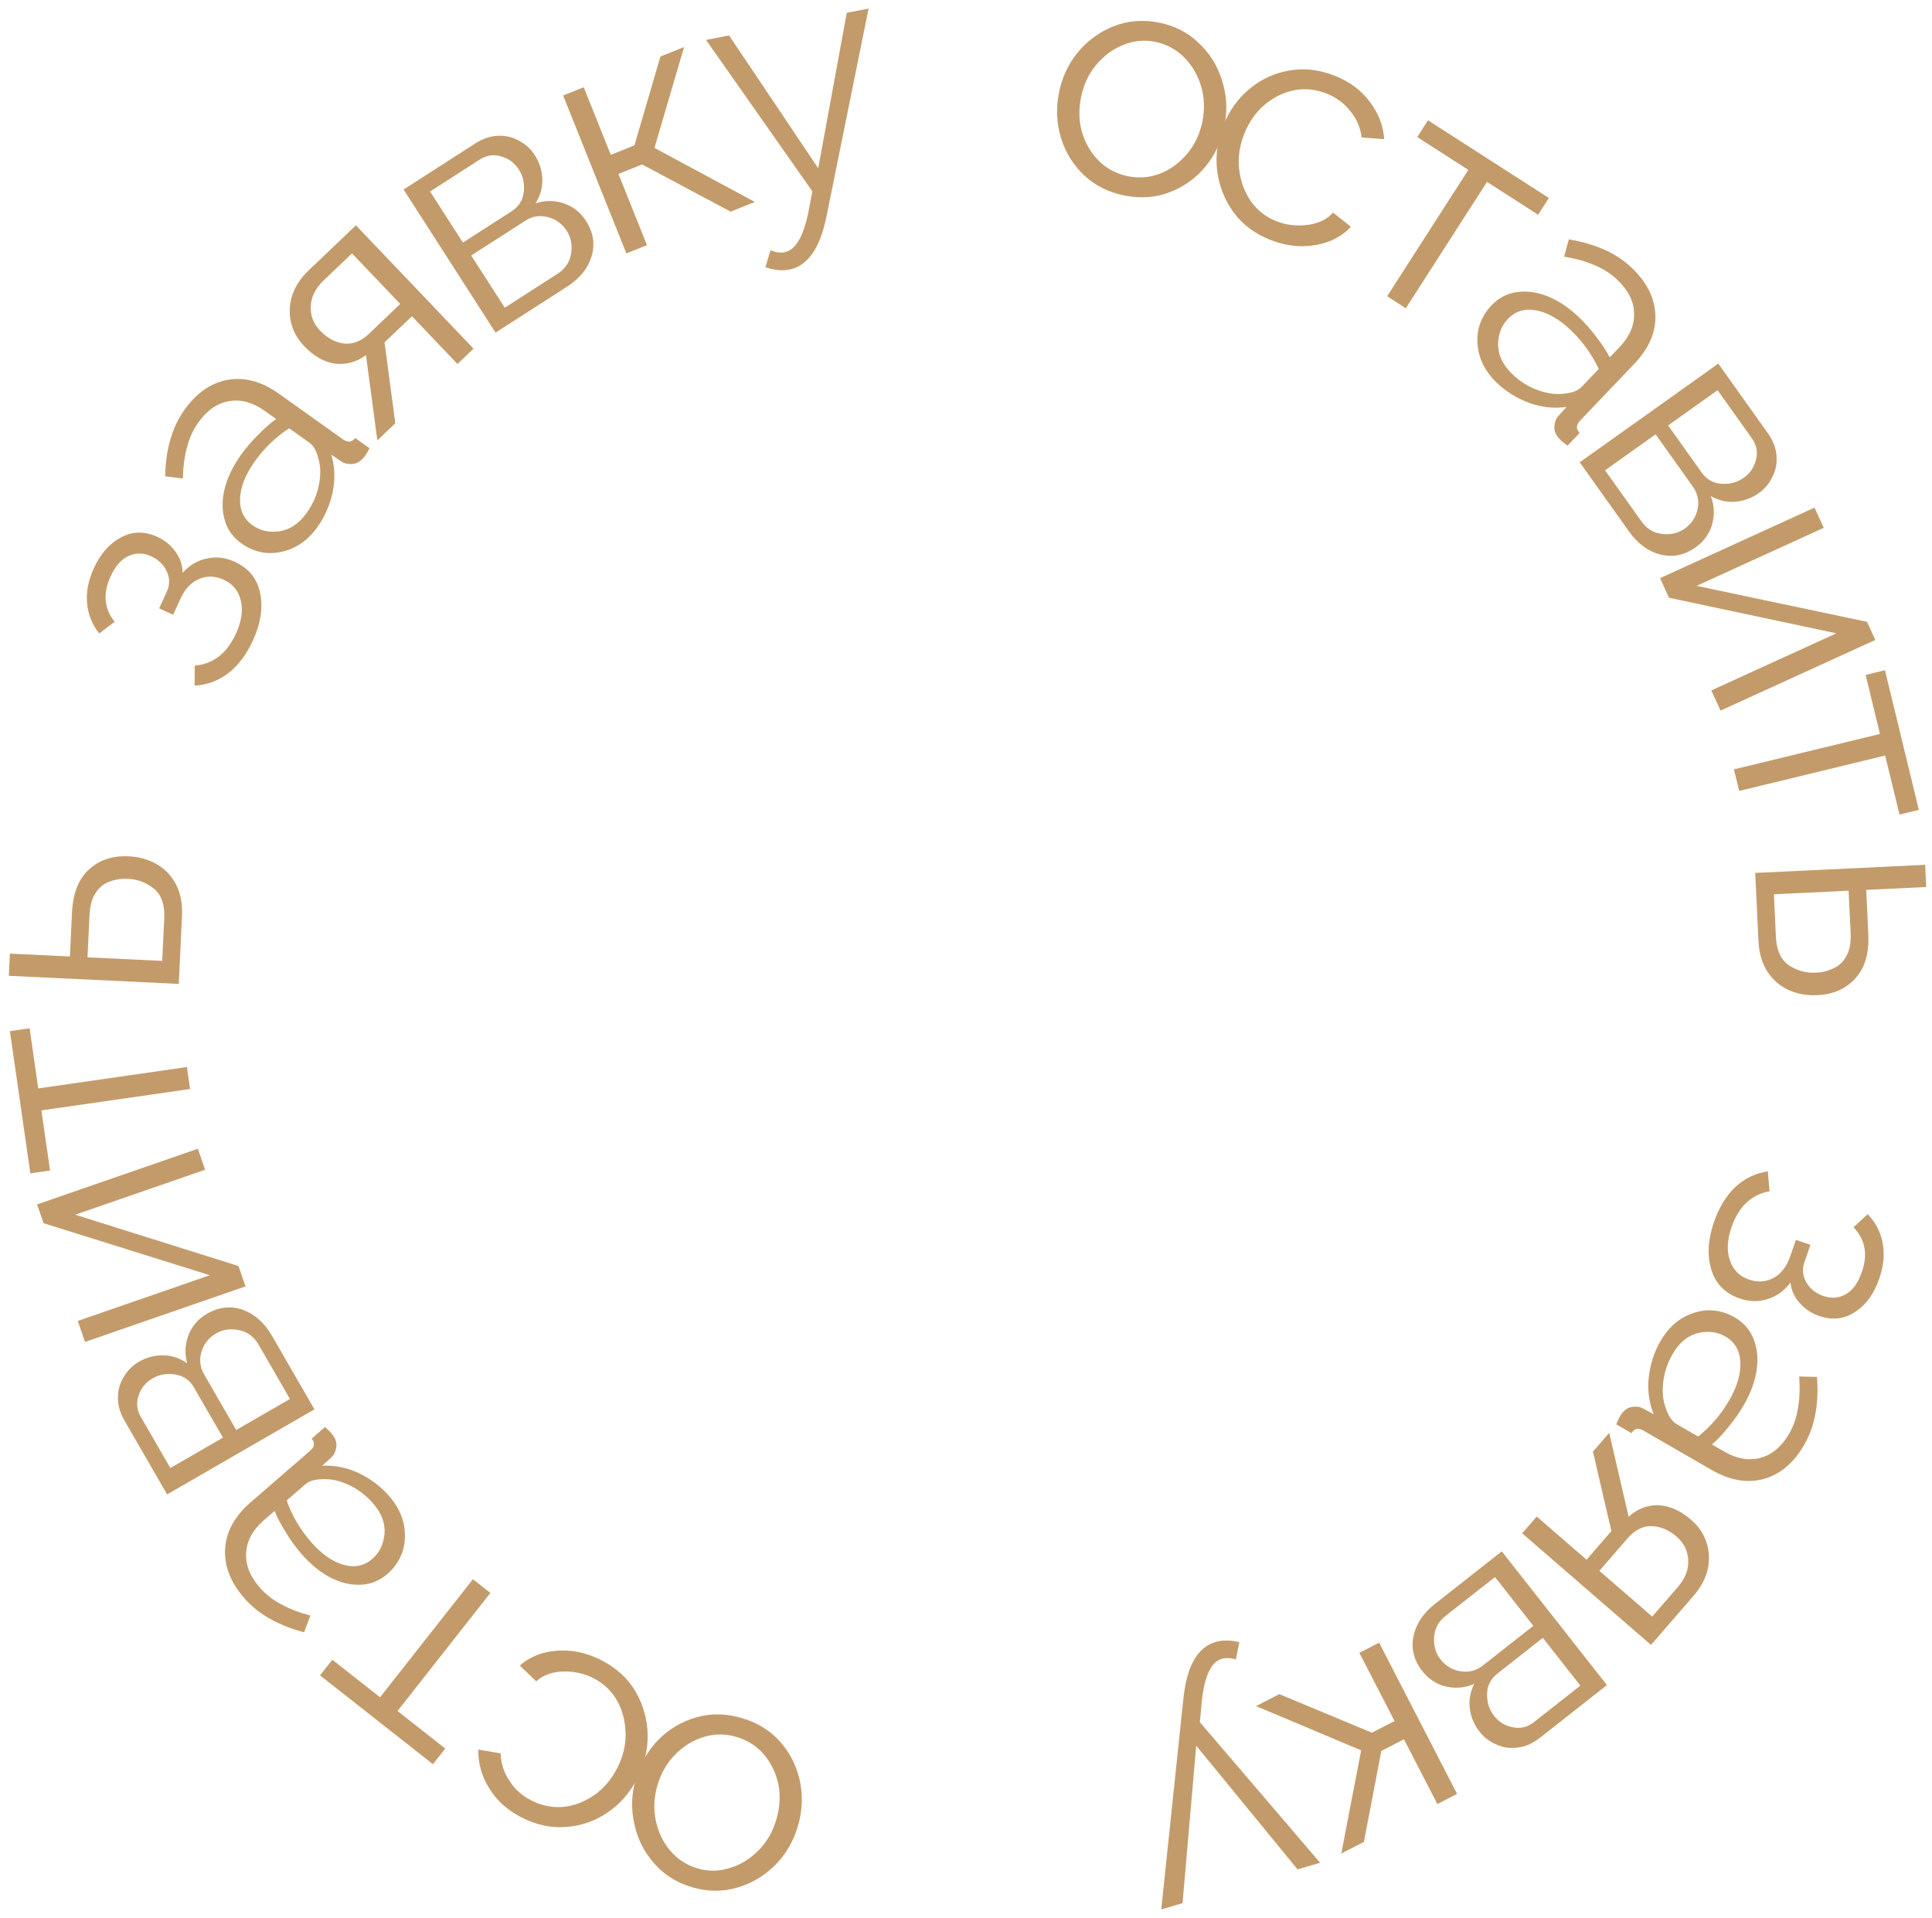 <svg width="142" height="141" viewBox="0 0 142 141" fill="none" xmlns="http://www.w3.org/2000/svg">
<path d="M82.681 14.377C81.503 14.15 80.506 13.656 79.691 12.896C78.892 12.139 78.325 11.232 77.992 10.173C77.661 9.099 77.605 7.997 77.823 6.866C78.044 5.719 78.506 4.716 79.209 3.858C79.931 2.987 80.803 2.348 81.827 1.942C82.869 1.524 83.971 1.427 85.134 1.651C86.312 1.878 87.299 2.378 88.095 3.151C88.91 3.911 89.483 4.828 89.814 5.902C90.163 6.963 90.227 8.067 90.006 9.214C89.788 10.345 89.326 11.348 88.62 12.222C87.917 13.08 87.046 13.711 86.007 14.114C84.984 14.519 83.875 14.607 82.681 14.377ZM79.444 7.203C79.269 8.114 79.304 8.984 79.552 9.814C79.818 10.631 80.246 11.325 80.837 11.895C81.431 12.449 82.136 12.805 82.953 12.963C83.77 13.12 84.559 13.044 85.319 12.735C86.08 12.425 86.737 11.932 87.291 11.257C87.844 10.581 88.209 9.788 88.385 8.877C88.561 7.966 88.517 7.094 88.254 6.261C87.99 5.428 87.564 4.726 86.973 4.156C86.382 3.586 85.678 3.222 84.861 3.065C84.06 2.911 83.278 2.996 82.514 3.321C81.754 3.631 81.097 4.124 80.543 4.799C79.989 5.474 79.623 6.276 79.444 7.203Z" fill="#C39B6A"/>
<path d="M93.327 17.615C92.198 17.163 91.305 16.486 90.649 15.586C89.999 14.671 89.602 13.659 89.46 12.551C89.324 11.428 89.475 10.316 89.916 9.217C90.356 8.118 90.999 7.221 91.846 6.526C92.699 5.816 93.671 5.369 94.761 5.185C95.858 4.987 96.978 5.116 98.121 5.574C99.206 6.008 100.055 6.641 100.67 7.473C101.306 8.297 101.662 9.215 101.739 10.228L100.081 10.107C99.992 9.382 99.716 8.737 99.253 8.173C98.81 7.599 98.232 7.17 97.519 6.884C96.732 6.569 95.939 6.484 95.14 6.629C94.355 6.781 93.627 7.136 92.956 7.694C92.305 8.243 91.804 8.956 91.453 9.833C91.102 10.709 90.977 11.581 91.078 12.449C91.179 13.316 91.462 14.093 91.928 14.78C92.401 15.451 93.023 15.942 93.795 16.251C94.3 16.453 94.826 16.56 95.373 16.572C95.919 16.584 96.423 16.51 96.884 16.35C97.35 16.175 97.714 15.933 97.976 15.624L99.29 16.667C98.862 17.134 98.321 17.494 97.668 17.75C97.02 17.99 96.319 18.106 95.564 18.097C94.815 18.073 94.07 17.912 93.327 17.615Z" fill="#C39B6A"/>
<path d="M101.953 21.775L107.921 12.488L104.166 10.075L104.957 8.843L113.841 14.552L113.05 15.784L109.294 13.37L103.326 22.658L101.953 21.775Z" fill="#C39B6A"/>
<path d="M109.617 22.452C110.147 21.896 110.767 21.57 111.478 21.474C112.2 21.366 112.955 21.467 113.743 21.777C114.543 22.097 115.319 22.616 116.072 23.334C116.512 23.753 116.93 24.23 117.328 24.764C117.736 25.286 118.065 25.788 118.314 26.268L119.043 25.504C119.772 24.74 120.126 23.916 120.105 23.034C120.084 22.152 119.674 21.33 118.875 20.568C118.4 20.115 117.837 19.755 117.185 19.488C116.545 19.209 115.804 19 114.964 18.862L115.307 17.597C116.284 17.755 117.15 18.006 117.905 18.35C118.671 18.683 119.35 19.131 119.94 19.694C121.052 20.754 121.628 21.912 121.669 23.167C121.711 24.422 121.196 25.611 120.125 26.734L116.133 30.92C115.835 31.233 115.825 31.533 116.104 31.821L115.21 32.759C114.922 32.551 114.731 32.391 114.638 32.28C114.359 31.992 114.228 31.69 114.243 31.373C114.258 31.056 114.354 30.793 114.53 30.585L115.142 29.909C114.24 30.043 113.326 29.946 112.402 29.617C111.488 29.277 110.696 28.787 110.024 28.146C109.433 27.583 109.023 26.959 108.791 26.274C108.571 25.578 108.526 24.894 108.658 24.223C108.811 23.552 109.131 22.962 109.617 22.452ZM115.016 28.927C115.581 28.868 115.99 28.706 116.244 28.439L117.503 27.119C117.002 26.045 116.317 25.093 115.449 24.265C114.603 23.459 113.76 22.976 112.919 22.815C112.077 22.654 111.381 22.863 110.829 23.442C110.354 23.94 110.114 24.573 110.11 25.343C110.117 26.124 110.468 26.845 111.163 27.508C111.731 28.049 112.362 28.441 113.059 28.685C113.766 28.94 114.419 29.02 115.016 28.927Z" fill="#C39B6A"/>
<path d="M116.108 33.98L126.293 26.727L129.913 31.809C130.321 32.383 130.541 32.953 130.572 33.521C130.616 34.079 130.512 34.595 130.26 35.069C130.03 35.546 129.707 35.934 129.29 36.231C128.743 36.62 128.15 36.836 127.512 36.878C126.896 36.924 126.306 36.784 125.741 36.46C126.002 37.158 126.035 37.852 125.838 38.541C125.642 39.231 125.238 39.794 124.625 40.23C123.804 40.815 122.937 40.99 122.024 40.757C121.133 40.526 120.368 39.962 119.728 39.063L116.108 33.98ZM122.604 31.269L125.068 34.729C125.43 35.237 125.911 35.513 126.512 35.557C127.135 35.605 127.688 35.456 128.17 35.113C128.639 34.779 128.938 34.33 129.068 33.767C129.206 33.217 129.104 32.7 128.76 32.218L126.24 28.68L122.604 31.269ZM117.971 34.568L120.658 38.341C121.029 38.863 121.529 39.165 122.157 39.247C122.799 39.321 123.354 39.191 123.823 38.856C124.332 38.495 124.648 38.014 124.771 37.416C124.895 36.817 124.78 36.27 124.428 35.775L121.685 31.923L117.971 34.568Z" fill="#C39B6A"/>
<path d="M122.012 42.495L133.364 37.311L134.042 38.795L124.698 43.062L137.224 45.706L137.832 47.038L126.458 52.232L125.78 50.747L134.971 46.55L122.67 43.936L122.012 42.495Z" fill="#C39B6A"/>
<path d="M127.444 56.55L138.173 53.947L137.121 49.609L138.543 49.264L141.033 59.526L139.61 59.871L138.558 55.533L127.829 58.136L127.444 56.55Z" fill="#C39B6A"/>
<path d="M129.007 64.162L141.497 63.567L141.575 65.197L137.164 65.407L137.318 68.643C137.386 70.066 137.069 71.154 136.368 71.908C135.684 72.677 134.751 73.09 133.568 73.147C132.801 73.183 132.098 73.057 131.46 72.767C130.821 72.477 130.303 72.029 129.906 71.423C129.509 70.817 129.288 70.059 129.245 69.148L129.007 64.162ZM130.38 65.73L130.529 68.871C130.576 69.845 130.889 70.535 131.469 70.94C132.065 71.344 132.73 71.529 133.465 71.494C133.945 71.471 134.38 71.362 134.771 71.167C135.179 70.988 135.493 70.684 135.713 70.257C135.95 69.846 136.051 69.28 136.017 68.561L135.869 65.469L130.38 65.73Z" fill="#C39B6A"/>
<path d="M125.973 89.832C126.349 88.744 126.878 87.877 127.558 87.232C128.249 86.608 129.04 86.23 129.932 86.098L130.059 87.564C129.431 87.668 128.871 87.94 128.38 88.38C127.904 88.825 127.533 89.433 127.266 90.204C126.947 91.126 126.905 91.933 127.14 92.624C127.37 93.33 127.84 93.806 128.55 94.052C129.185 94.272 129.783 94.233 130.343 93.936C130.903 93.638 131.316 93.104 131.583 92.333L131.999 91.131L133.065 91.5L132.618 92.793C132.445 93.292 132.49 93.773 132.753 94.237C133.026 94.72 133.45 95.062 134.024 95.26C134.614 95.465 135.163 95.418 135.673 95.12C136.177 94.837 136.568 94.295 136.845 93.494C137.295 92.194 137.09 91.098 136.23 90.208L137.273 89.249C137.848 89.837 138.215 90.539 138.372 91.356C138.53 92.172 138.447 93.049 138.122 93.987C137.735 95.106 137.139 95.924 136.333 96.441C135.543 96.963 134.664 97.056 133.696 96.722C133.137 96.528 132.662 96.211 132.273 95.772C131.883 95.332 131.658 94.831 131.599 94.269C131.132 94.886 130.568 95.292 129.908 95.487C129.258 95.702 128.577 95.686 127.867 95.44C126.793 95.069 126.098 94.363 125.781 93.322C125.464 92.281 125.528 91.118 125.973 89.832Z" fill="#C39B6A"/>
<path d="M127.488 96.823C128.153 97.207 128.616 97.733 128.877 98.401C129.152 99.077 129.232 99.834 129.117 100.673C128.994 101.526 128.673 102.403 128.153 103.304C127.849 103.83 127.484 104.349 127.059 104.862C126.648 105.382 126.238 105.819 125.83 106.175L126.745 106.703C127.659 107.231 128.543 107.381 129.395 107.152C130.247 106.924 130.95 106.332 131.502 105.375C131.83 104.807 132.047 104.175 132.153 103.479C132.273 102.791 132.301 102.022 132.238 101.172L133.547 101.208C133.624 102.195 133.585 103.096 133.428 103.911C133.286 104.733 133.01 105.498 132.602 106.205C131.834 107.535 130.845 108.368 129.635 108.704C128.425 109.04 127.148 108.82 125.804 108.044L120.795 105.152C120.421 104.936 120.127 104.997 119.913 105.336L118.79 104.688C118.925 104.359 119.035 104.136 119.121 104.019C119.335 103.681 119.598 103.482 119.909 103.422C120.221 103.362 120.499 103.393 120.742 103.515L121.544 103.95C121.201 103.105 121.08 102.194 121.181 101.218C121.297 100.251 121.587 99.365 122.051 98.561C122.459 97.854 122.968 97.308 123.579 96.922C124.204 96.543 124.858 96.339 125.541 96.308C126.229 96.299 126.878 96.471 127.488 96.823ZM122.469 103.597C122.659 104.131 122.913 104.491 123.232 104.675L124.812 105.587C125.738 104.847 126.501 103.957 127.101 102.918C127.685 101.906 127.956 100.973 127.914 100.117C127.872 99.262 127.505 98.634 126.812 98.234C126.216 97.89 125.544 97.807 124.795 97.984C124.038 98.175 123.419 98.686 122.939 99.518C122.547 100.197 122.315 100.903 122.242 101.637C122.162 102.385 122.237 103.038 122.469 103.597Z" fill="#C39B6A"/>
<path d="M118.275 105.319L119.702 111.478C120.353 110.898 121.081 110.619 121.888 110.641C122.695 110.663 123.504 111.025 124.314 111.727C124.846 112.188 125.213 112.728 125.417 113.349C125.632 113.98 125.667 114.636 125.523 115.315C125.369 116.007 125.019 116.667 124.474 117.296L121.346 120.905L111.878 112.701L112.947 111.468L116.611 114.642L118.434 112.538L117.08 106.697L118.275 105.319ZM119.629 113.065L117.554 115.46L121.436 118.823L123.322 116.646C123.866 116.018 124.12 115.359 124.082 114.67C124.056 113.991 123.771 113.416 123.227 112.944C122.671 112.462 122.068 112.205 121.419 112.172C120.76 112.151 120.163 112.449 119.629 113.065Z" fill="#C39B6A"/>
<path d="M110.379 114.028L118.109 123.857L113.204 127.714C112.651 128.15 112.091 128.396 111.526 128.454C110.971 128.524 110.45 128.445 109.965 128.216C109.477 128.009 109.075 127.705 108.758 127.302C108.343 126.774 108.099 126.192 108.027 125.557C107.952 124.944 108.063 124.348 108.36 123.768C107.676 124.062 106.984 124.128 106.286 123.965C105.588 123.801 105.006 123.424 104.541 122.833C103.918 122.041 103.702 121.183 103.892 120.26C104.079 119.359 104.607 118.568 105.475 117.886L110.379 114.028ZM113.396 120.388L110.057 123.014C109.567 123.4 109.314 123.894 109.299 124.496C109.281 125.12 109.455 125.665 109.821 126.131C110.177 126.583 110.64 126.861 111.209 126.963C111.765 127.075 112.276 126.948 112.741 126.582L116.156 123.897L113.396 120.388ZM109.88 115.917L106.239 118.78C105.736 119.176 105.458 119.69 105.405 120.321C105.363 120.966 105.519 121.514 105.875 121.967C106.261 122.458 106.756 122.75 107.36 122.845C107.964 122.94 108.505 122.8 108.983 122.424L112.699 119.501L109.88 115.917Z" fill="#C39B6A"/>
<path d="M101.363 120.739L107.093 131.853L105.642 132.6L103.19 127.843L101.526 128.701L100.245 135.383L98.581 136.241L100.044 128.655L92.318 125.402L94.025 124.522L100.833 127.357L102.497 126.499L99.912 121.486L101.363 120.739Z" fill="#C39B6A"/>
<path d="M89.335 120.691C89.841 120.542 90.426 120.545 91.089 120.701L90.837 121.975C90.452 121.855 90.106 121.84 89.799 121.93C89.031 122.156 88.547 123.148 88.347 124.908L88.188 126.581L97.026 136.917L95.368 137.404L87.92 128.31L86.916 139.886L85.351 140.345L86.984 124.783C87.125 123.557 87.392 122.62 87.785 121.971C88.173 121.307 88.69 120.88 89.335 120.691Z" fill="#C39B6A"/>
<path d="M54.523 126.282C55.675 126.62 56.62 127.206 57.359 128.04C58.082 128.869 58.56 129.827 58.792 130.912C59.019 132.013 58.97 133.116 58.645 134.221C58.316 135.342 57.761 136.296 56.98 137.083C56.178 137.882 55.249 138.435 54.191 138.741C53.114 139.059 52.008 139.051 50.872 138.717C49.721 138.379 48.785 137.787 48.066 136.943C47.327 136.109 46.844 135.141 46.617 134.041C46.37 132.951 46.411 131.846 46.74 130.725C47.065 129.62 47.62 128.666 48.406 127.863C49.188 127.075 50.115 126.53 51.187 126.228C52.244 125.921 53.356 125.939 54.523 126.282ZM57.063 133.731C57.325 132.841 57.372 131.971 57.204 131.121C57.017 130.283 56.656 129.551 56.123 128.928C55.584 128.319 54.916 127.898 54.117 127.664C53.319 127.429 52.527 127.43 51.74 127.666C50.954 127.902 50.253 128.33 49.638 128.95C49.022 129.569 48.584 130.324 48.322 131.215C48.061 132.105 48.021 132.977 48.204 133.831C48.387 134.686 48.745 135.424 49.279 136.048C49.813 136.672 50.479 137.101 51.278 137.335C52.06 137.565 52.847 137.554 53.638 137.303C54.425 137.067 55.126 136.639 55.741 136.02C56.357 135.4 56.797 134.637 57.063 133.731Z" fill="#C39B6A"/>
<path d="M44.233 122.047C45.314 122.604 46.138 123.362 46.706 124.321C47.267 125.294 47.565 126.339 47.601 127.455C47.63 128.586 47.373 129.678 46.831 130.73C46.288 131.783 45.562 132.615 44.653 133.226C43.737 133.852 42.727 134.204 41.624 134.283C40.514 134.377 39.411 134.142 38.316 133.577C37.278 133.042 36.492 132.331 35.959 131.444C35.405 130.564 35.137 129.616 35.157 128.6L36.796 128.878C36.816 129.608 37.029 130.277 37.437 130.883C37.823 131.496 38.357 131.978 39.04 132.33C39.793 132.719 40.575 132.879 41.385 132.81C42.18 132.734 42.938 132.45 43.66 131.958C44.36 131.473 44.926 130.811 45.359 129.972C45.791 129.132 45.999 128.276 45.981 127.403C45.963 126.53 45.755 125.729 45.356 125.002C44.95 124.288 44.377 123.741 43.637 123.36C43.154 123.11 42.64 122.954 42.097 122.89C41.554 122.826 41.046 122.852 40.572 122.968C40.091 123.098 39.706 123.304 39.416 123.587L38.207 122.423C38.677 122 39.25 121.692 39.925 121.5C40.593 121.322 41.302 121.273 42.052 121.354C42.795 121.449 43.522 121.68 44.233 122.047Z" fill="#C39B6A"/>
<path d="M36.042 117.085L29.218 125.763L32.727 128.522L31.822 129.673L23.521 123.145L24.426 121.995L27.935 124.754L34.759 116.076L36.042 117.085Z" fill="#C39B6A"/>
<path d="M28.477 115.683C27.896 116.186 27.248 116.451 26.531 116.479C25.802 116.518 25.061 116.346 24.305 115.963C23.54 115.568 22.816 114.977 22.135 114.191C21.737 113.732 21.365 113.218 21.02 112.649C20.663 112.09 20.384 111.559 20.181 111.057L19.384 111.749C18.585 112.44 18.155 113.226 18.092 114.106C18.029 114.987 18.359 115.844 19.082 116.678C19.512 117.174 20.038 117.586 20.661 117.914C21.272 118.253 21.989 118.531 22.813 118.749L22.351 119.975C21.393 119.725 20.555 119.392 19.836 118.978C19.105 118.574 18.472 118.064 17.938 117.447C16.932 116.286 16.468 115.079 16.547 113.826C16.625 112.572 17.251 111.437 18.424 110.421L22.795 106.633C23.121 106.351 23.16 106.053 22.91 105.74L23.889 104.891C24.156 105.126 24.331 105.303 24.413 105.422C24.663 105.735 24.765 106.048 24.72 106.363C24.675 106.677 24.554 106.929 24.359 107.12L23.686 107.735C24.597 107.687 25.497 107.87 26.386 108.285C27.263 108.711 28.005 109.275 28.613 109.976C29.147 110.593 29.497 111.253 29.662 111.957C29.815 112.671 29.794 113.355 29.6 114.011C29.383 114.664 29.009 115.222 28.477 115.683ZM23.717 108.724C23.15 108.729 22.727 108.852 22.449 109.093L21.07 110.287C21.467 111.404 22.058 112.416 22.844 113.323C23.609 114.206 24.402 114.768 25.224 115.008C26.047 115.248 26.76 115.106 27.364 114.582C27.884 114.132 28.183 113.524 28.261 112.758C28.328 111.98 28.047 111.228 27.418 110.503C26.905 109.91 26.313 109.46 25.643 109.151C24.963 108.83 24.321 108.688 23.717 108.724Z" fill="#C39B6A"/>
<path d="M23.111 103.59L12.282 109.842L9.162 104.438C8.81 103.829 8.646 103.24 8.669 102.672C8.678 102.113 8.831 101.609 9.127 101.161C9.4 100.707 9.759 100.353 10.203 100.097C10.784 99.76 11.395 99.602 12.034 99.621C12.651 99.634 13.226 99.829 13.757 100.206C13.564 99.486 13.597 98.792 13.858 98.124C14.119 97.457 14.575 96.934 15.227 96.558C16.1 96.055 16.979 95.962 17.866 96.282C18.73 96.596 19.439 97.23 19.991 98.186L23.111 103.59ZM16.387 105.671L14.262 101.993C13.95 101.452 13.498 101.132 12.904 101.031C12.288 100.925 11.724 101.02 11.211 101.316C10.712 101.604 10.372 102.022 10.19 102.57C10 103.105 10.053 103.629 10.348 104.141L12.521 107.903L16.387 105.671ZM21.312 102.827L18.996 98.816C18.676 98.262 18.207 97.914 17.59 97.771C16.958 97.637 16.393 97.714 15.894 98.002C15.354 98.314 14.993 98.762 14.813 99.347C14.633 99.931 14.695 100.486 14.999 101.013L17.363 105.107L21.312 102.827Z" fill="#C39B6A"/>
<path d="M18.043 94.552L6.25 98.634L5.716 97.092L15.423 93.732L3.205 89.91L2.726 88.527L14.542 84.437L15.076 85.979L5.528 89.284L17.525 93.055L18.043 94.552Z" fill="#C39B6A"/>
<path d="M13.971 80.045L3.044 81.616L3.679 86.035L2.23 86.243L0.727 75.79L2.176 75.582L2.812 80.001L13.739 78.43L13.971 80.045Z" fill="#C39B6A"/>
<path d="M13.139 72.319L0.649 71.724L0.727 70.094L5.138 70.304L5.292 67.068C5.36 65.645 5.778 64.592 6.548 63.908C7.302 63.207 8.27 62.885 9.453 62.941C10.22 62.978 10.908 63.171 11.516 63.52C12.124 63.869 12.597 64.364 12.935 65.005C13.273 65.646 13.42 66.422 13.376 67.333L13.139 72.319ZM11.922 70.627L12.072 67.487C12.118 66.512 11.872 65.795 11.333 65.337C10.778 64.878 10.133 64.631 9.398 64.596C8.919 64.573 8.475 64.641 8.067 64.797C7.644 64.937 7.302 65.209 7.043 65.613C6.768 66.001 6.614 66.554 6.579 67.273L6.432 70.366L11.922 70.627Z" fill="#C39B6A"/>
<path d="M18.6 47.053C18.122 48.101 17.513 48.913 16.774 49.49C16.028 50.047 15.204 50.348 14.304 50.394L14.316 48.922C14.952 48.878 15.535 48.661 16.065 48.27C16.581 47.872 17.009 47.302 17.348 46.56C17.753 45.672 17.872 44.873 17.703 44.163C17.542 43.438 17.119 42.92 16.435 42.608C15.824 42.328 15.225 42.31 14.639 42.553C14.054 42.795 13.591 43.288 13.252 44.03L12.724 45.187L11.698 44.718L12.266 43.474C12.486 42.994 12.486 42.511 12.269 42.024C12.043 41.517 11.654 41.136 11.101 40.884C10.533 40.625 9.982 40.619 9.446 40.867C8.918 41.101 8.477 41.603 8.125 42.374C7.553 43.626 7.653 44.736 8.425 45.704L7.295 46.56C6.779 45.919 6.481 45.185 6.401 44.358C6.322 43.53 6.488 42.665 6.9 41.762C7.392 40.685 8.064 39.928 8.915 39.49C9.751 39.045 10.635 39.035 11.566 39.461C12.105 39.707 12.547 40.067 12.893 40.541C13.239 41.016 13.415 41.536 13.421 42.102C13.945 41.532 14.545 41.181 15.22 41.05C15.888 40.898 16.564 40.978 17.248 41.29C18.281 41.762 18.906 42.531 19.123 43.597C19.339 44.664 19.165 45.816 18.6 47.053Z" fill="#C39B6A"/>
<path d="M17.756 39.95C17.13 39.505 16.719 38.937 16.523 38.247C16.314 37.548 16.306 36.786 16.5 35.962C16.704 35.125 17.107 34.283 17.71 33.435C18.063 32.94 18.475 32.458 18.947 31.988C19.405 31.51 19.855 31.113 20.295 30.798L19.435 30.186C18.575 29.573 17.71 29.34 16.84 29.486C15.969 29.633 15.214 30.155 14.574 31.055C14.193 31.589 13.917 32.198 13.745 32.88C13.56 33.554 13.459 34.317 13.441 35.169L12.141 35.009C12.158 34.019 12.283 33.126 12.517 32.33C12.737 31.524 13.083 30.789 13.557 30.124C14.448 28.873 15.511 28.138 16.748 27.918C17.985 27.699 19.235 28.039 20.499 28.94L25.211 32.295C25.563 32.545 25.861 32.512 26.106 32.196L27.162 32.947C26.997 33.262 26.866 33.473 26.769 33.581C26.524 33.898 26.244 34.071 25.927 34.102C25.611 34.132 25.338 34.075 25.107 33.93L24.35 33.42C24.612 34.294 24.646 35.212 24.452 36.174C24.245 37.126 23.872 37.981 23.334 38.737C22.861 39.401 22.302 39.897 21.657 40.223C20.999 40.54 20.328 40.682 19.646 40.648C18.959 40.591 18.329 40.358 17.756 39.95ZM23.396 33.684C23.258 33.134 23.039 32.752 22.739 32.538L21.253 31.48C20.261 32.129 19.417 32.942 18.721 33.919C18.043 34.871 17.685 35.774 17.645 36.63C17.605 37.486 17.911 38.146 18.563 38.61C19.123 39.009 19.785 39.156 20.547 39.05C21.319 38.932 21.983 38.482 22.54 37.7C22.995 37.061 23.293 36.38 23.436 35.656C23.587 34.92 23.574 34.262 23.396 33.684Z" fill="#C39B6A"/>
<path d="M27.735 32.368L26.899 26.101C26.197 26.617 25.445 26.825 24.644 26.727C23.843 26.628 23.072 26.191 22.332 25.416C21.847 24.906 21.532 24.333 21.389 23.695C21.235 23.047 21.262 22.391 21.47 21.728C21.689 21.055 22.1 20.431 22.703 19.856L26.159 16.561L34.804 25.628L33.623 26.754L30.278 23.245L28.263 25.166L29.055 31.11L27.735 32.368ZM27.124 24.528L29.416 22.342L25.872 18.625L23.788 20.612C23.186 21.186 22.871 21.818 22.843 22.508C22.804 23.186 23.033 23.786 23.53 24.307C24.038 24.839 24.613 25.153 25.256 25.247C25.911 25.331 26.533 25.091 27.124 24.528Z" fill="#C39B6A"/>
<path d="M36.422 24.449L29.662 13.93L34.912 10.556C35.504 10.175 36.084 9.983 36.652 9.98C37.212 9.962 37.722 10.091 38.184 10.365C38.65 10.617 39.022 10.958 39.298 11.389C39.662 11.954 39.849 12.556 39.86 13.196C39.877 13.813 39.709 14.396 39.358 14.945C40.068 14.717 40.762 14.718 41.442 14.947C42.122 15.175 42.665 15.606 43.071 16.239C43.616 17.087 43.75 17.961 43.473 18.862C43.201 19.741 42.601 20.478 41.672 21.075L36.422 24.449ZM34.024 17.831L37.597 15.534C38.123 15.197 38.421 14.729 38.493 14.131C38.57 13.511 38.449 12.952 38.129 12.454C37.817 11.97 37.383 11.649 36.827 11.494C36.283 11.329 35.763 11.407 35.265 11.727L31.61 14.076L34.024 17.831ZM37.099 22.616L40.996 20.112C41.534 19.766 41.86 19.281 41.972 18.657C42.076 18.02 41.972 17.459 41.661 16.974C41.324 16.449 40.859 16.111 40.267 15.959C39.675 15.807 39.123 15.895 38.611 16.224L34.634 18.78L37.099 22.616Z" fill="#C39B6A"/>
<path d="M46.036 18.626L41.389 7.018L42.904 6.411L44.893 11.38L46.631 10.684L48.541 4.154L50.279 3.458L48.102 10.871L55.483 14.844L53.701 15.557L47.193 12.088L45.455 12.783L47.551 18.019L46.036 18.626Z" fill="#C39B6A"/>
<path d="M58.005 19.817C57.487 19.917 56.905 19.858 56.26 19.64L56.632 18.395C57.004 18.552 57.347 18.599 57.661 18.539C58.447 18.388 59.023 17.445 59.39 15.713L59.707 14.063L51.892 2.933L53.588 2.606L60.138 12.367L62.237 0.939L63.84 0.63L60.734 15.967C60.478 17.173 60.123 18.081 59.67 18.689C59.22 19.314 58.665 19.69 58.005 19.817Z" fill="#C39B6A"/>
</svg>

